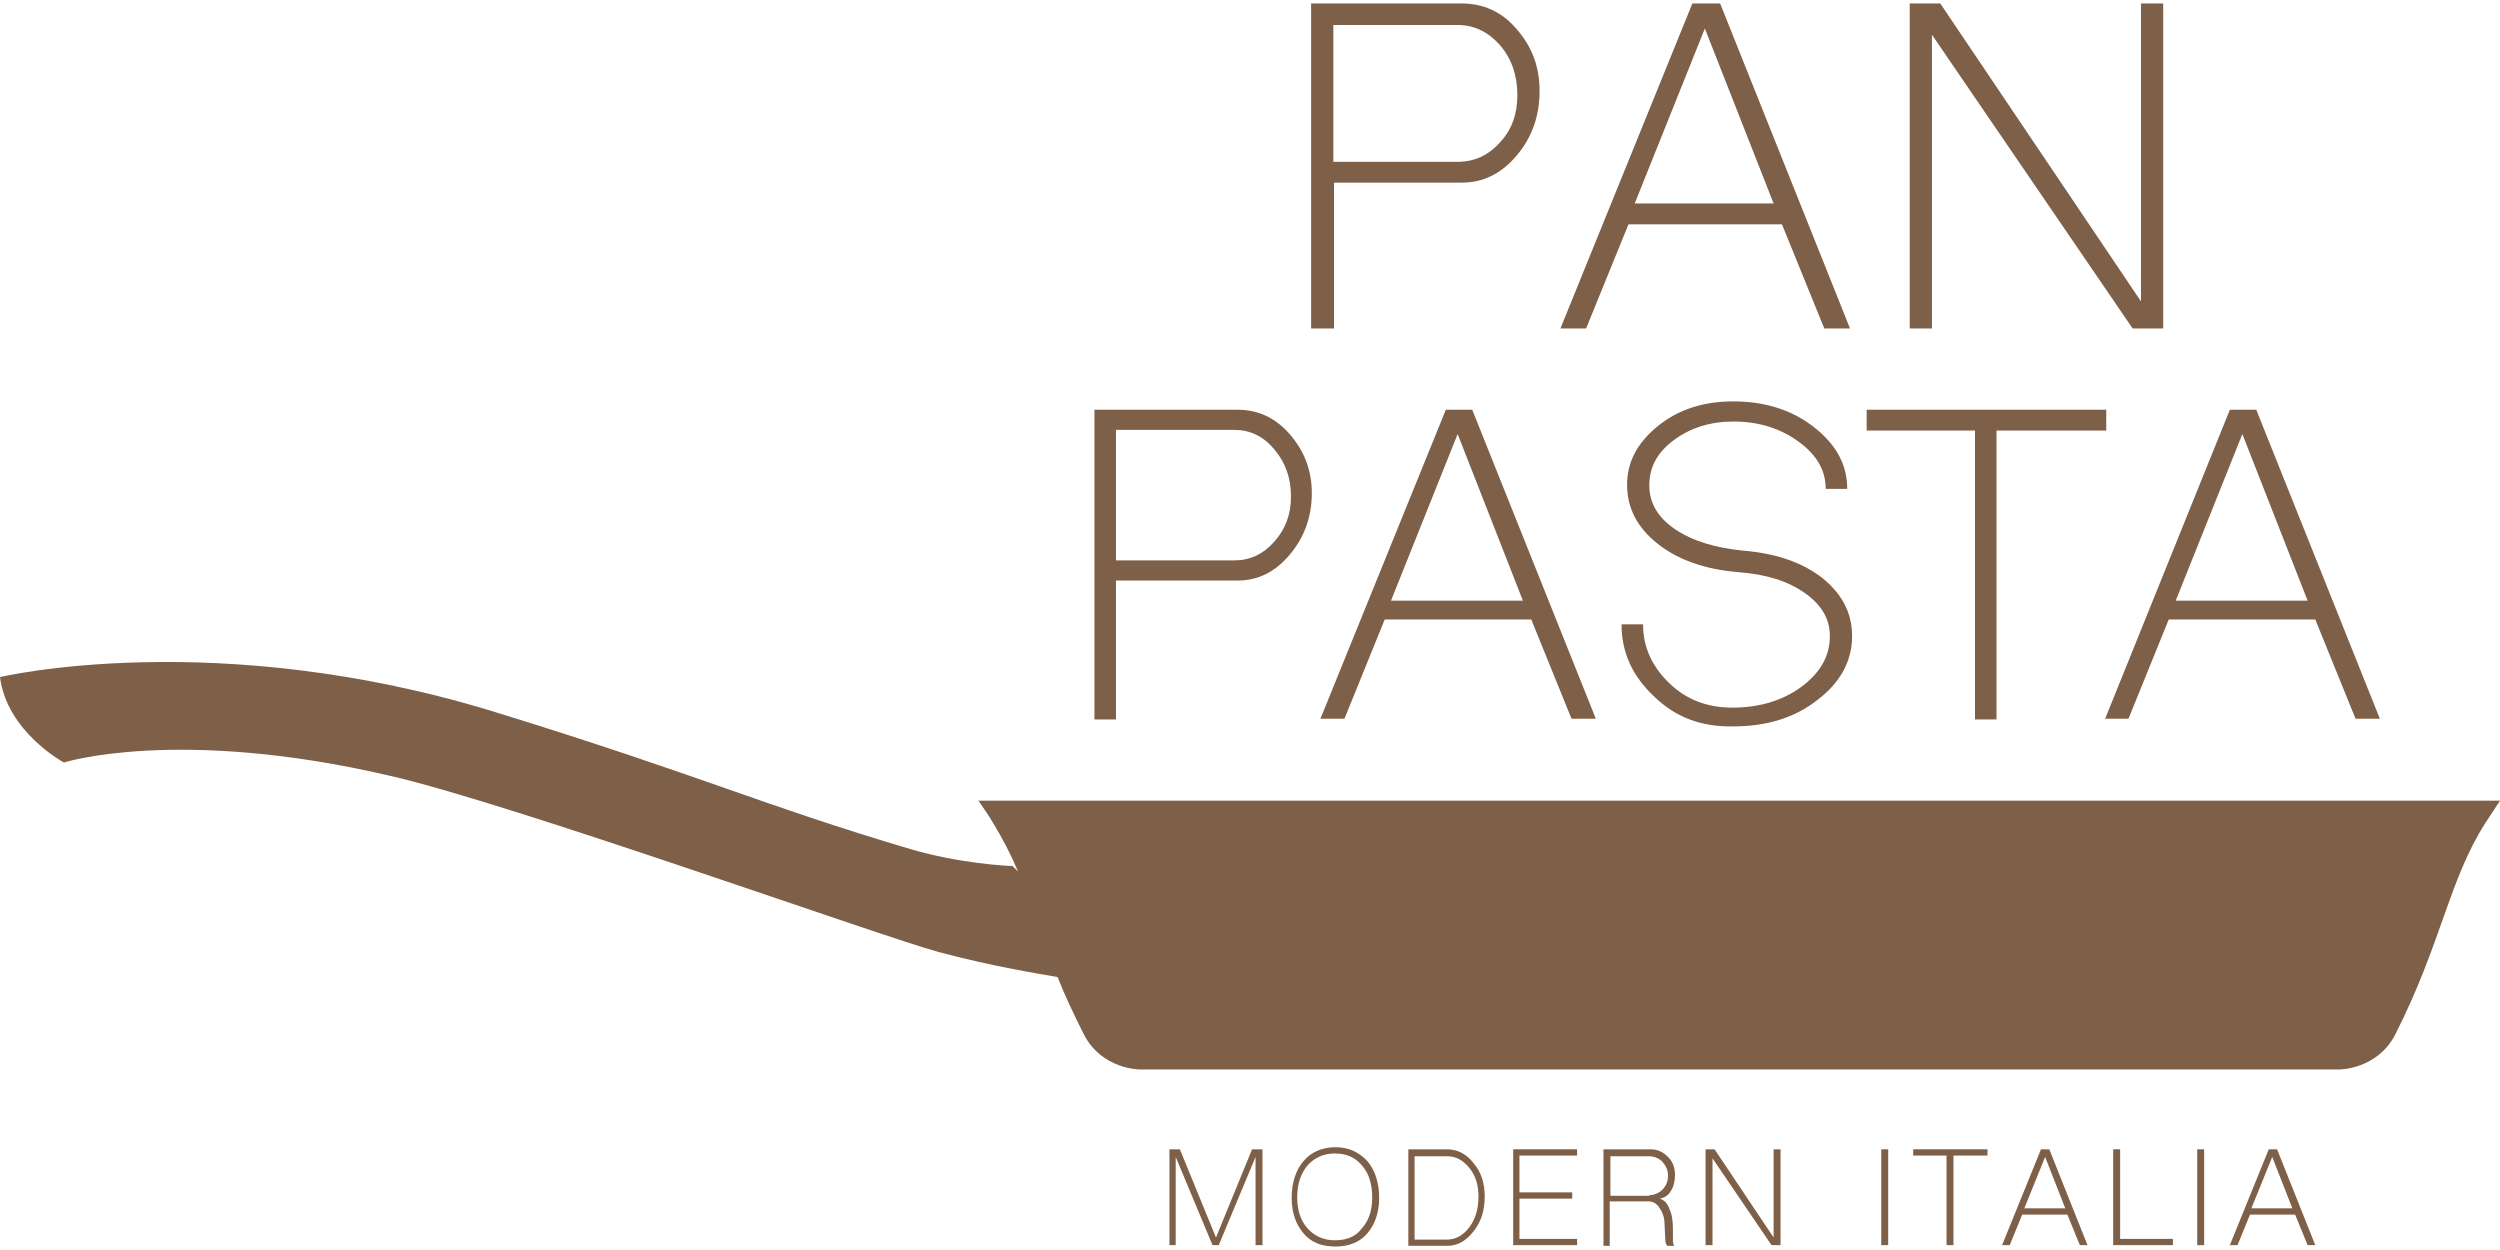<?xml version="1.0" encoding="utf-8"?>
<!-- Generator: Adobe Illustrator 22.1.0, SVG Export Plug-In . SVG Version: 6.00 Build 0)  -->
<svg version="1.1" id="Layer_1" xmlns="http://www.w3.org/2000/svg" xmlns:xlink="http://www.w3.org/1999/xlink" x="0px" y="0px"
	 viewBox="0 0 360 180" style="enable-background:new 0 0 360 180;" xml:space="preserve">
<style type="text/css">
	.st0{fill:#7E5F48;}
</style>
<g>
	<path class="st0" d="M188.8,47.3V0.5h21.7c3.1,0,5.8,1.2,7.9,3.7c2.2,2.5,3.3,5.4,3.3,8.9c0,3.6-1.1,6.7-3.3,9.3
		c-2.2,2.6-4.8,3.9-7.9,3.9h-18.4v21H188.8z M209.9,23.3c2.4,0,4.4-0.9,6.1-2.8c1.7-1.8,2.5-4.1,2.5-6.8c0-2.8-0.8-5.2-2.5-7.2
		c-1.7-1.9-3.7-2.9-6.1-2.9h-17.9v19.7H209.9z"/>
	<path class="st0" d="M224.7,47.3l19-46.8h4l18.7,46.8h-3.7l-6.1-15h-22.1l-6.1,15H224.7z M255.4,29.3l-9.9-25.2l-10.1,25.2H255.4z"
		/>
	<path class="st0" d="M275,47.3V0.5h4.4l28.9,42.9V0.5h3.2v46.8h-4.4L278.2,5v42.3H275z"/>
</g>
<g>
	<path class="st0" d="M157.6,103.6V59h20.6c3,0,5.5,1.2,7.5,3.5c2.1,2.4,3.2,5.2,3.2,8.5c0,3.5-1.1,6.4-3.2,8.9
		c-2.1,2.5-4.6,3.7-7.5,3.7h-17.5v20H157.6z M177.7,80.7c2.3,0,4.2-0.9,5.8-2.7c1.6-1.8,2.4-3.9,2.4-6.5c0-2.7-0.8-4.9-2.4-6.8
		c-1.6-1.9-3.5-2.8-5.8-2.8h-17v18.8H177.7z"/>
	<path class="st0" d="M190.1,103.6L208.2,59h3.8l17.8,44.5h-3.5l-5.8-14.3h-21.1l-5.8,14.3H190.1z M219.3,86.5l-9.4-24l-9.6,24
		H219.3z"/>
	<path class="st0" d="M238.2,100.3c-3.1-2.9-4.7-6.3-4.7-10.4h3.1c0,3.3,1.3,6.1,3.8,8.5c2.5,2.4,5.5,3.5,9.1,3.5c3.8,0,7.2-1,9.9-3
		c2.7-2,4.1-4.4,4.1-7.3c0-2.5-1.2-4.5-3.6-6.2c-2.4-1.7-5.5-2.7-9.5-3c-4.9-0.4-8.8-1.8-11.7-4.1c-2.9-2.3-4.4-5.1-4.4-8.5
		c0-3.3,1.5-6.1,4.5-8.5c3-2.4,6.6-3.5,10.8-3.5c4.5,0,8.4,1.2,11.6,3.7c3.2,2.5,4.8,5.4,4.8,8.9h-3.1c0-2.7-1.3-4.9-3.9-6.8
		c-2.6-1.9-5.7-2.9-9.4-2.9c-3.3,0-6.2,0.9-8.6,2.7c-2.4,1.8-3.5,3.9-3.5,6.5c0,2.5,1.2,4.6,3.7,6.3c2.5,1.7,5.8,2.7,9.9,3.1
		c4.7,0.4,8.5,1.7,11.4,4c2.8,2.3,4.2,5,4.2,8.3c0,3.6-1.7,6.7-5,9.2c-3.3,2.6-7.4,3.8-12.1,3.8C245,104.7,241.3,103.3,238.2,100.3z
		"/>
	<path class="st0" d="M284.4,103.6V62h-15.6V59h34.5V62h-15.8v41.6H284.4z"/>
	<path class="st0" d="M303.1,103.6L321.1,59h3.8l17.8,44.5h-3.5l-5.8-14.3h-21.1l-5.8,14.3H303.1z M332.3,86.5l-9.4-24l-9.6,24
		H332.3z"/>
</g>
<g>
	<path class="st0" d="M168.4,179.3v-13.8h1.5l5.2,12.7l5.2-12.7h1.5v13.8h-1v-12.7l-5.3,12.7h-0.9l-5.3-12.7v12.7H168.4z"/>
	<path class="st0" d="M187.7,177.6c-1.1-1.3-1.7-3-1.7-5.1c0-2.2,0.6-4,1.7-5.3c1.1-1.3,2.7-2,4.6-2c1.9,0,3.4,0.7,4.6,2
		c1.1,1.3,1.7,3.1,1.7,5.3c0,2.1-0.6,3.8-1.7,5.1c-1.1,1.3-2.7,1.9-4.6,1.9C190.3,179.5,188.8,178.9,187.7,177.6z M196.1,176.9
		c1-1.1,1.5-2.6,1.5-4.5c0-1.9-0.5-3.5-1.5-4.6c-1-1.2-2.3-1.7-3.9-1.7c-1.6,0-2.9,0.6-3.9,1.7c-1,1.2-1.5,2.7-1.5,4.6
		c0,1.9,0.5,3.4,1.5,4.5c1,1.1,2.3,1.7,3.9,1.7C193.9,178.6,195.2,178.1,196.1,176.9z"/>
	<path class="st0" d="M202.8,165.5h5.6c1.5,0,2.8,0.7,3.8,2c1.1,1.3,1.6,2.9,1.6,4.8c0,2-0.5,3.6-1.6,5c-1.1,1.4-2.3,2.1-3.8,2.1
		h-5.6V165.5z M208.4,178.5c1.2,0,2.3-0.6,3.2-1.8c0.9-1.2,1.3-2.7,1.3-4.4c0-1.6-0.4-3-1.3-4.1c-0.9-1.1-1.9-1.7-3.2-1.7h-4.7v12
		H208.4z"/>
	<path class="st0" d="M217.9,179.3v-13.8h9.2v0.9h-8.3v5.3h7.6v0.9h-7.6v5.8h8.3v0.9H217.9z"/>
	<path class="st0" d="M230.9,179.3v-13.8h6.8c1,0,1.8,0.4,2.5,1.1c0.7,0.7,1,1.6,1,2.6c0,0.9-0.2,1.7-0.6,2.3c-0.4,0.7-1,1-1.6,1.1
		c0.6,0.2,1.1,0.6,1.4,1.5c0.4,0.8,0.5,1.8,0.5,3c0,0.7,0,1.1,0,1.5c0,0.4,0.1,0.7,0.2,0.8h-1c-0.2-0.2-0.3-0.5-0.3-1l-0.1-2
		c0-0.9-0.2-1.7-0.7-2.4c-0.4-0.7-1-1-1.6-1h-5.6v6.4H230.9z M237.5,172.1c0.7,0,1.4-0.3,1.9-0.8c0.5-0.5,0.8-1.2,0.8-2
		c0-0.8-0.3-1.4-0.8-2c-0.5-0.5-1.2-0.8-1.9-0.8h-5.6v5.7H237.5z"/>
	<path class="st0" d="M245.6,179.3v-13.8h1.3l8.5,12.7v-12.7h1v13.8h-1.3l-8.5-12.5v12.5H245.6z"/>
	<path class="st0" d="M270.9,179.3v-13.8h1v13.8H270.9z"/>
	<path class="st0" d="M280.3,179.3v-12.9h-4.8v-0.9h10.7v0.9h-4.9v12.9H280.3z"/>
	<path class="st0" d="M288.3,179.3l5.6-13.8h1.2l5.5,13.8h-1.1l-1.8-4.4h-6.5l-1.8,4.4H288.3z M297.4,174l-2.9-7.4l-3,7.4H297.4z"/>
	<path class="st0" d="M304.3,165.5h1v12.9h7.6v0.9h-8.6V165.5z"/>
	<path class="st0" d="M316.4,179.3v-13.8h1v13.8H316.4z"/>
	<path class="st0" d="M321.1,179.3l5.6-13.8h1.2l5.5,13.8h-1.1l-1.8-4.4h-6.5l-1.8,4.4H321.1z M330.1,174l-2.9-7.4l-3,7.4H330.1z"/>
</g>
<polygon class="st0" points="360,115.3 360,115.3 360,115.3 "/>
<path class="st0" d="M140.9,115.3C140.9,115.3,140.9,115.3,140.9,115.3L140.9,115.3L140.9,115.3z"/>
<path class="st0" d="M250.4,115.3H140.9c0,0,1.8,2.6,2.1,3.2c1.4,2.3,2.6,4.6,3.6,7c-0.3-0.3-0.6-0.6-0.8-0.8
	c-0.9,0-7.8-0.4-14.6-2.4c-21.9-6.5-29.6-10.4-59.7-19.7C31.1,90.1,0,97.5,0,97.5c1,7.9,9.2,12.3,9.2,12.3s16.4-5.2,46.9,1.9
	c17.5,4,70.9,23.2,79.1,25.4c8.3,2.2,14.4,3.1,17.1,3.6c1,2.6,2.3,5.3,3.8,8.3c2.6,5,8,5,8,5h86.4h86.4c0,0,5.4,0,8-5
	c6.7-13.2,7.7-22.2,13-30.5c0.4-0.6,2.1-3.2,2.1-3.2H250.4z"/>
</svg>
